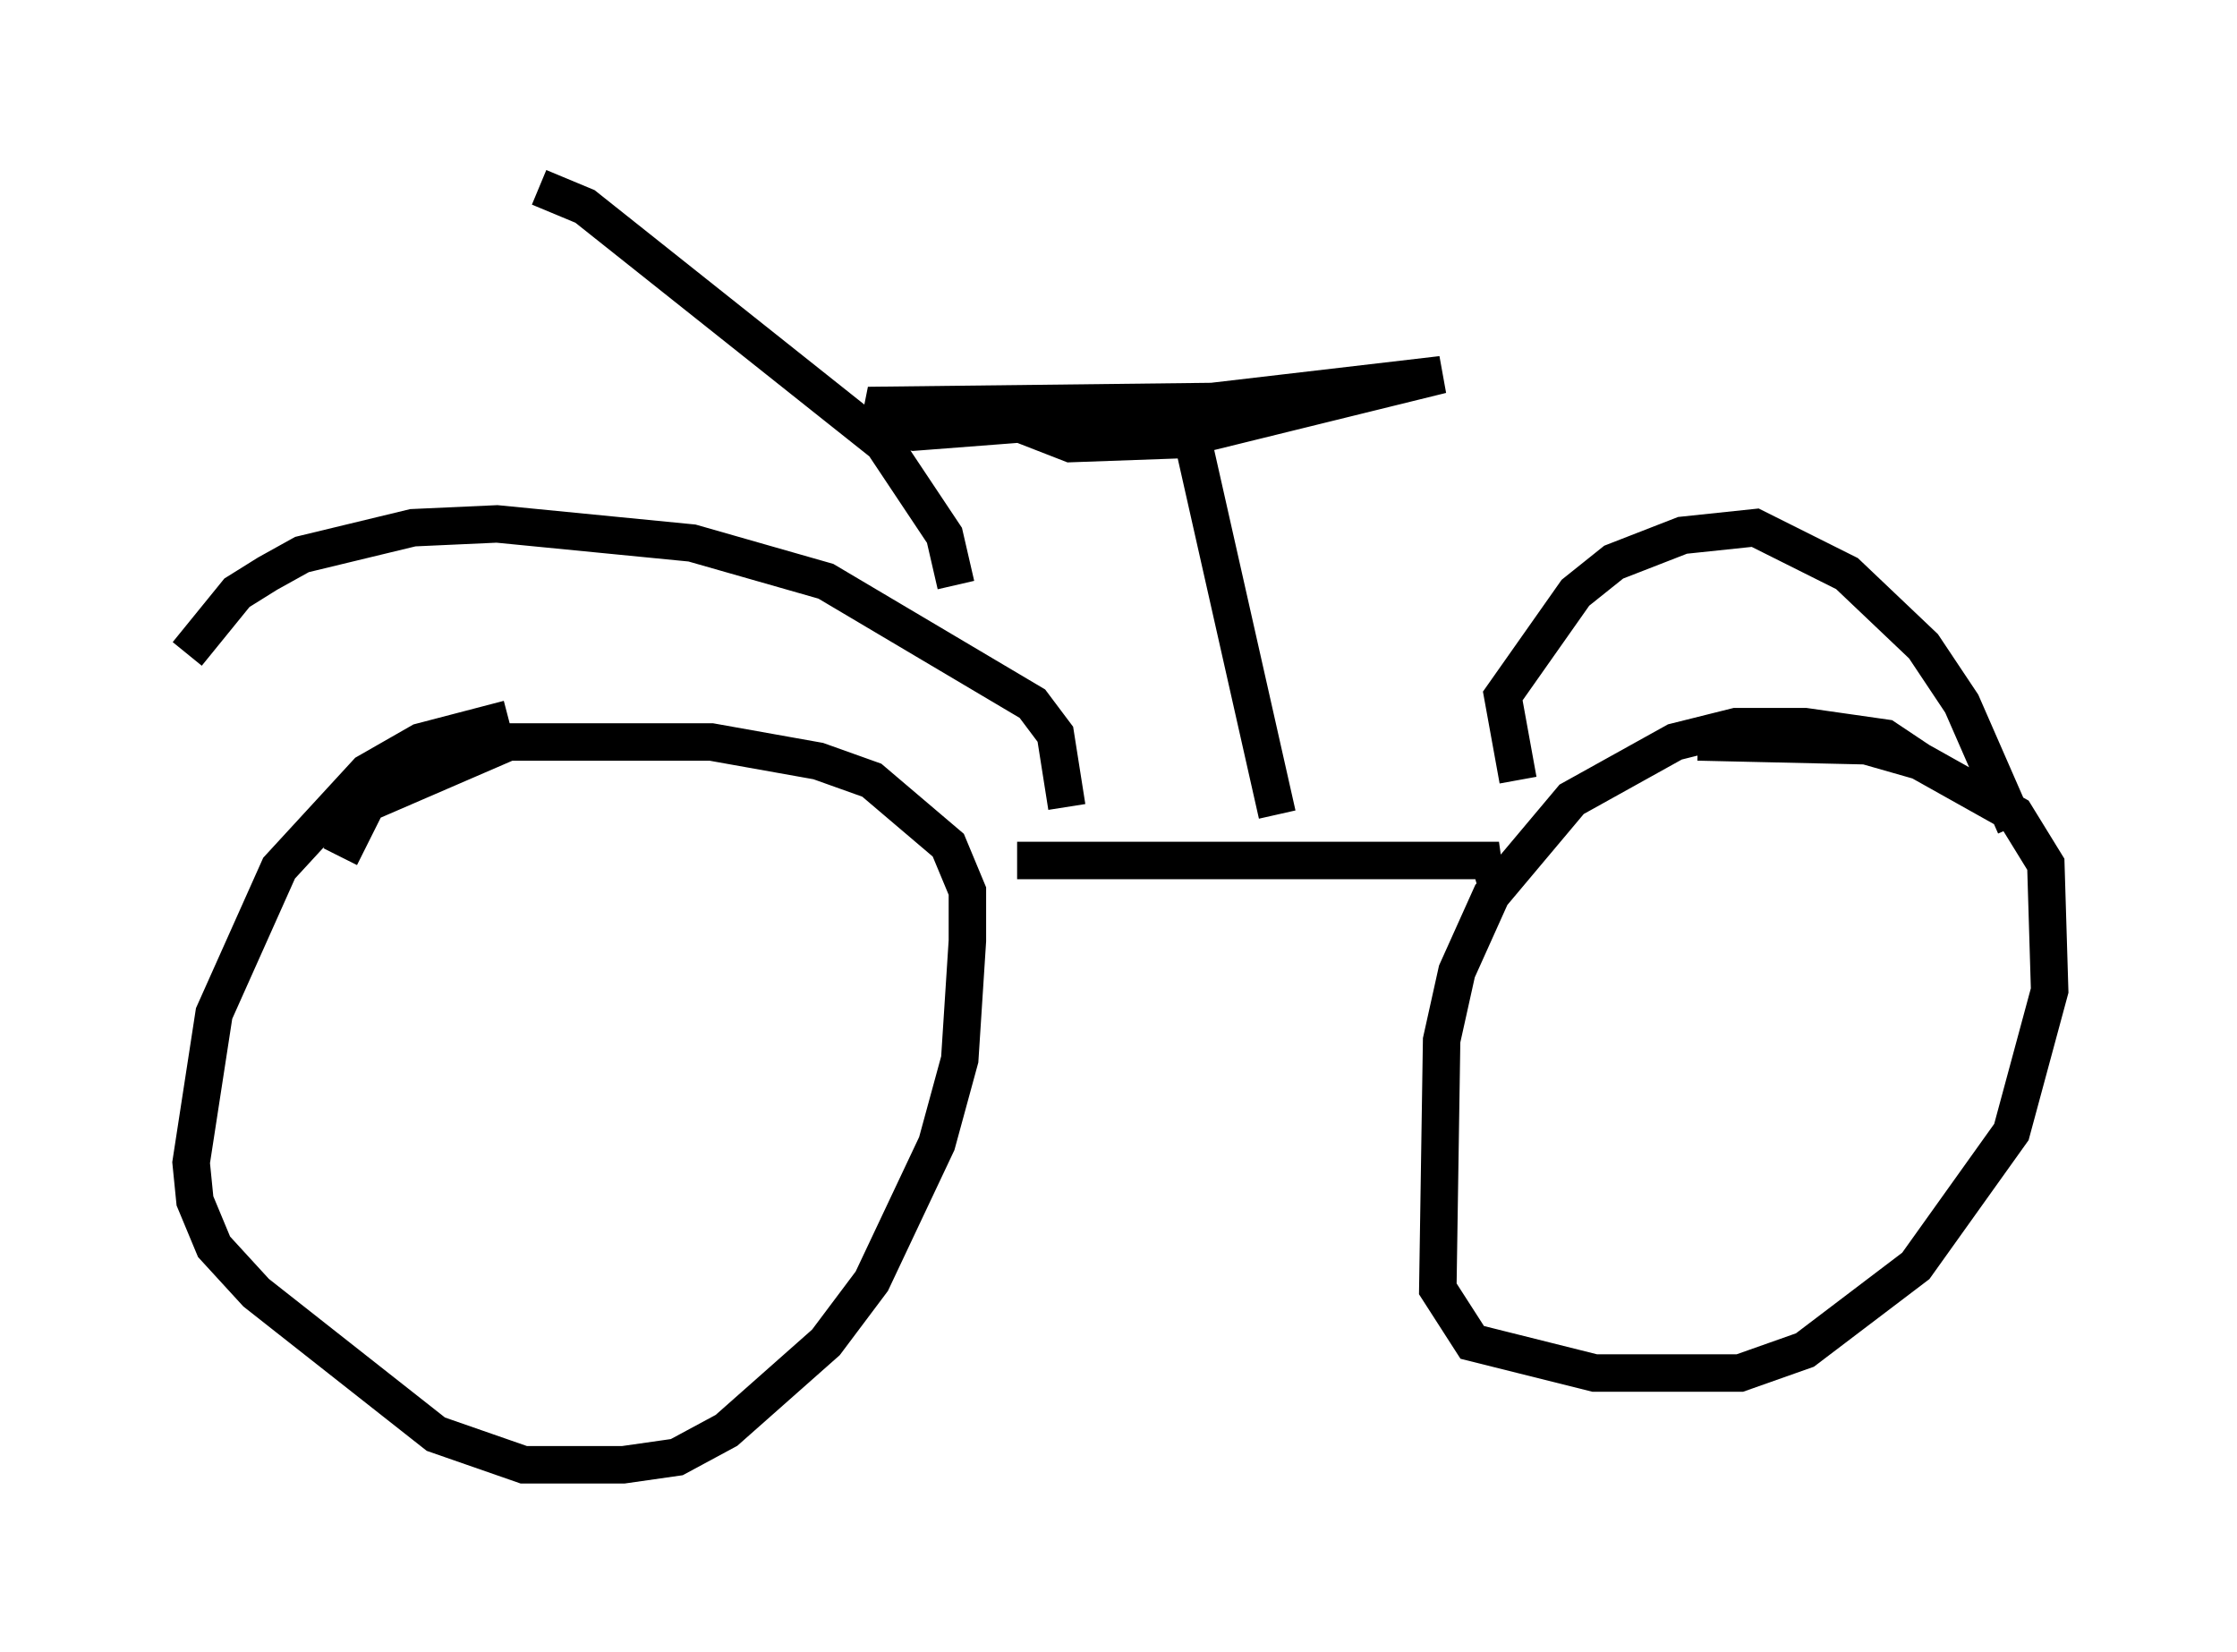 <?xml version="1.0" encoding="utf-8" ?>
<svg baseProfile="full" height="44.096" version="1.1" width="59.715" xmlns="http://www.w3.org/2000/svg" xmlns:ev="http://www.w3.org/2001/xml-events" xmlns:xlink="http://www.w3.org/1999/xlink"><defs /><rect fill="white" height="44.096" width="59.715" x="0" y="0" /><path d="M15.208, 19.292 m-1.633, -0.102 l-2.348, 0.613 -1.429, 0.817 l-2.348, 2.552 -1.735, 3.879 l-0.613, 3.981 0.102, 1.021 l0.51, 1.225 1.123, 1.225 l4.798, 3.777 2.348, 0.817 l2.654, 0.0 1.429, -0.204 l1.327, -0.715 2.654, -2.348 l1.225, -1.633 1.735, -3.675 l0.613, -2.246 0.204, -3.165 l0.0, -1.327 -0.51, -1.225 l-2.042, -1.735 -1.429, -0.51 l-2.858, -0.51 -5.41, 0.0 l-3.777, 1.633 -0.715, 1.429 m42.161, -2.552 l-0.919, -0.613 -2.144, -0.306 l-1.838, 0.0 -1.633, 0.408 l-2.756, 1.531 -2.144, 2.552 l-0.919, 2.042 -0.408, 1.838 l-0.102, 6.635 0.919, 1.429 l3.267, 0.817 3.879, 0.0 l1.735, -0.613 2.96, -2.246 l2.552, -3.573 1.021, -3.777 l-0.102, -3.369 -0.817, -1.327 l-2.552, -1.429 -1.429, -0.408 l-4.492, -0.102 m-18.171, 3.165 l12.863, 0.0 -0.715, 0.204 m-10.821, -1.633 l-0.306, -1.94 -0.613, -0.817 l-5.513, -3.267 -3.573, -1.021 l-5.206, -0.51 -2.246, 0.102 l-2.96, 0.715 -0.919, 0.51 l-0.817, 0.51 -1.327, 1.633 m35.525, 3.369 l-0.408, -2.246 1.94, -2.756 l1.021, -0.817 1.838, -0.715 l1.94, -0.204 2.45, 1.225 l2.042, 1.94 1.021, 1.531 l1.429, 3.267 m-19.702, -0.306 l-2.348, -10.413 -0.715, -0.306 l-6.635, 0.51 -0.919, -0.204 l0.102, -0.51 8.779, -0.102 l6.125, -0.715 -7.044, 1.735 l-2.858, 0.102 -1.838, -0.715 l0.306, -0.102 m-1.531, 4.594 l-0.306, -1.327 -1.633, -2.45 l-7.963, -6.329 -1.225, -0.51 " fill="none" stroke="black" stroke-width="1" /></svg>